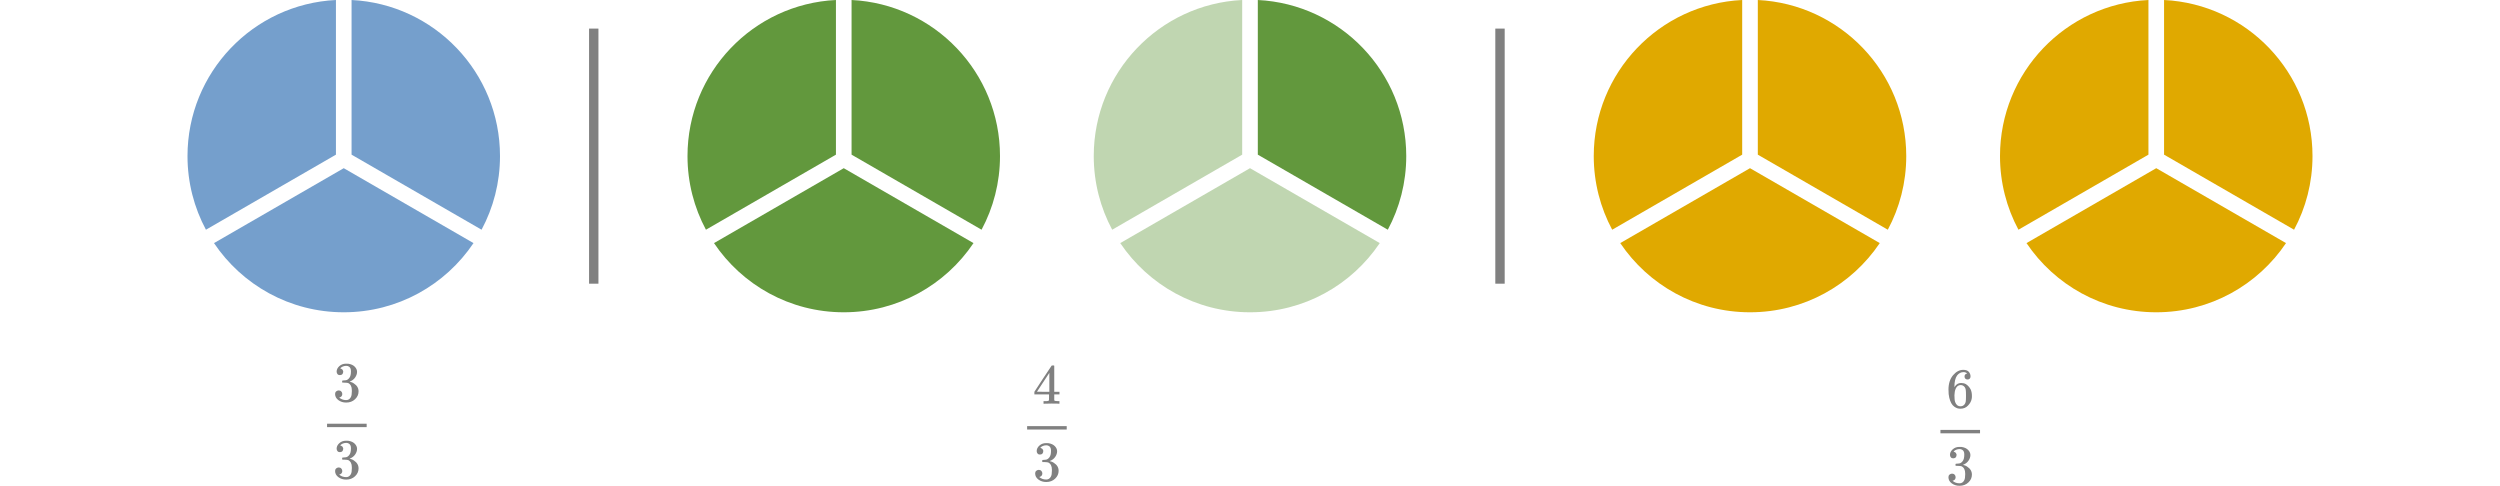 <?xml version="1.0" encoding="UTF-8"?>
<svg id="_Слой_1" data-name=" Слой 1" xmlns="http://www.w3.org/2000/svg" width="800" viewBox="0 0 680 155.45">
  <defs>
    <style>
      .cls-1 {
        opacity: .4;
      }

      .cls-1, .cls-2 {
        fill: #62983d;
      }

      .cls-3 {
        fill: none;
        stroke: gray;
        stroke-miterlimit: 10;
        stroke-width: 3px;
      }

      .cls-4 {
        fill: #e0a900;
      }

      .cls-5 {
        fill: gray;
      }

      .cls-6 {
        fill: #759fcc;
      }
    </style>
  </defs>
  <g>
    <g>
      <path class="cls-6" d="M52.5,49.49l41.6,24.02c3.76-7.02,5.9-15.05,5.9-23.57C100,23.16,78.95,1.31,52.5,0V49.49Z"/>
      <path class="cls-6" d="M47.5,49.49V0C21.05,1.3,0,23.16,0,49.94c0,8.53,2.14,16.55,5.9,23.57,0,0,41.6-24.02,41.6-24.02Z"/>
      <path class="cls-6" d="M50,53.82L8.48,77.79c8.98,13.35,24.22,22.14,41.52,22.14s32.55-8.79,41.52-22.14l-41.52-23.97Z"/>
    </g>
    <g>
      <path class="cls-2" d="M212.5,49.49l41.6,24.02c3.76-7.02,5.9-15.05,5.9-23.57C260,23.16,238.95,1.31,212.5,0V49.49Z"/>
      <path class="cls-2" d="M207.5,49.49V0c-26.45,1.3-47.5,23.16-47.5,49.94,0,8.53,2.14,16.55,5.9,23.57,0,0,41.6-24.02,41.6-24.02Z"/>
      <path class="cls-2" d="M210,53.82l-41.52,23.97c8.98,13.35,24.22,22.14,41.52,22.14s32.55-8.79,41.52-22.14l-41.52-23.97Z"/>
    </g>
    <line class="cls-3" x1="130" y1="9.15" x2="130" y2="90.78"/>
    <g>
      <path class="cls-2" d="M342.5,49.49l41.6,24.02c3.76-7.02,5.9-15.05,5.9-23.57C390,23.16,368.95,1.31,342.5,0V49.49Z"/>
      <path class="cls-1" d="M337.5,49.49V0c-26.45,1.3-47.5,23.16-47.5,49.94,0,8.53,2.14,16.55,5.9,23.57,0,0,41.6-24.02,41.6-24.02Z"/>
      <path class="cls-1" d="M340,53.82l-41.52,23.97c8.98,13.35,24.22,22.14,41.52,22.14s32.55-8.79,41.52-22.14l-41.52-23.97Z"/>
    </g>
    <line class="cls-3" x1="420" y1="9.15" x2="420" y2="90.78"/>
    <g>
      <path class="cls-4" d="M502.5,49.49l41.6,24.02c3.76-7.02,5.9-15.05,5.9-23.57C550,23.16,528.95,1.31,502.5,0V49.49Z"/>
      <path class="cls-4" d="M497.5,49.49V0c-26.45,1.3-47.5,23.16-47.5,49.94,0,8.53,2.14,16.55,5.9,23.57,0,0,41.6-24.02,41.6-24.02Z"/>
      <path class="cls-4" d="M500,53.82l-41.52,23.97c8.98,13.35,24.22,22.14,41.52,22.14s32.55-8.79,41.52-22.14l-41.52-23.97Z"/>
    </g>
    <g>
      <path class="cls-4" d="M632.5,49.49l41.6,24.02c3.76-7.02,5.9-15.05,5.9-23.57C680,23.16,658.95,1.31,632.5,0V49.49Z"/>
      <path class="cls-4" d="M627.5,49.49V0c-26.45,1.3-47.5,23.16-47.5,49.94,0,8.53,2.14,16.55,5.9,23.57,0,0,41.6-24.02,41.6-24.02Z"/>
      <path class="cls-4" d="M630,53.82l-41.52,23.97c8.98,13.35,24.22,22.14,41.52,22.14s32.55-8.79,41.52-22.14l-41.52-23.97Z"/>
    </g>
  </g>
  <g>
    <path id="MJX-7-TEX-N-33" class="cls-5" d="M48.77,120.04c-.33,0-.58-.1-.76-.31s-.28-.47-.29-.8c0-.66,.29-1.25,.87-1.77s1.28-.78,2.1-.78c.42,0,.69,0,.8,.02,.89,.14,1.57,.46,2.05,.96s.71,1.03,.72,1.61c0,.63-.21,1.24-.62,1.83s-.98,1.02-1.7,1.29l-.05,.04s.05,.03,.16,.05,.28,.08,.52,.16,.47,.21,.69,.38c.99,.64,1.48,1.48,1.48,2.53,0,.95-.37,1.79-1.12,2.5-.75,.71-1.7,1.07-2.84,1.07-.97,0-1.8-.26-2.5-.78-.7-.52-1.05-1.18-1.05-1.97,0-.34,.11-.61,.33-.81s.49-.31,.81-.33c.34,0,.62,.11,.83,.33s.33,.49,.33,.81c0,.13-.02,.25-.05,.36s-.08,.21-.13,.29-.11,.16-.2,.22-.16,.11-.22,.14-.12,.06-.18,.07c-.06,.01-.11,.03-.14,.05l-.07,.02c.62,.54,1.36,.81,2.24,.81,.66,0,1.16-.32,1.5-.96,.21-.4,.31-1.01,.31-1.83v-.36c0-1.15-.39-1.91-1.16-2.3-.18-.07-.55-.11-1.1-.13l-.76-.02-.05-.04s-.04-.13-.04-.29c0-.22,.05-.33,.14-.33,.34,0,.69-.03,1.05-.09,.41-.06,.78-.31,1.12-.76s.51-1.12,.51-2.03v-.14c0-.69-.21-1.16-.63-1.43-.27-.17-.55-.25-.85-.25-.39,0-.74,.07-1.07,.2s-.56,.27-.69,.42-.2,.22-.2,.22h.05s.08,.02,.14,.04,.12,.04,.18,.09,.13,.09,.22,.13,.14,.1,.18,.2,.08,.19,.14,.27,.08,.21,.05,.36c0,.27-.08,.5-.25,.71s-.44,.31-.81,.33Z"/>
    <path id="MJX-7-TEX-N-33-2" data-name="MJX-7-TEX-N-33" class="cls-5" d="M48.77,144.69c-.33,0-.58-.1-.76-.31s-.28-.47-.29-.8c0-.66,.29-1.25,.87-1.77s1.28-.78,2.1-.78c.42,0,.69,0,.8,.02,.89,.14,1.57,.46,2.05,.96s.71,1.03,.72,1.61c0,.63-.21,1.24-.62,1.83s-.98,1.02-1.7,1.29l-.05,.04s.05,.03,.16,.05,.28,.08,.52,.16,.47,.21,.69,.38c.99,.64,1.48,1.48,1.48,2.53,0,.95-.37,1.79-1.12,2.5-.75,.71-1.7,1.07-2.84,1.07-.97,0-1.8-.26-2.5-.78-.7-.52-1.05-1.18-1.05-1.97,0-.34,.11-.61,.33-.81s.49-.31,.81-.33c.34,0,.62,.11,.83,.33s.33,.49,.33,.81c0,.13-.02,.25-.05,.36s-.08,.21-.13,.29-.11,.16-.2,.22-.16,.11-.22,.14-.12,.06-.18,.07c-.06,.01-.11,.03-.14,.05l-.07,.02c.62,.54,1.36,.81,2.24,.81,.66,0,1.16-.32,1.5-.96,.21-.4,.31-1.01,.31-1.83v-.36c0-1.15-.39-1.91-1.16-2.3-.18-.07-.55-.11-1.1-.13l-.76-.02-.05-.04s-.04-.13-.04-.29c0-.22,.05-.33,.14-.33,.34,0,.69-.03,1.05-.09,.41-.06,.78-.31,1.12-.76s.51-1.12,.51-2.03v-.14c0-.69-.21-1.16-.63-1.43-.27-.17-.55-.25-.85-.25-.39,0-.74,.07-1.07,.2s-.56,.27-.69,.42-.2,.22-.2,.22h.05s.08,.02,.14,.04,.12,.04,.18,.09,.13,.09,.22,.13,.14,.1,.18,.2,.08,.19,.14,.27,.08,.21,.05,.36c0,.27-.08,.5-.25,.71s-.44,.31-.81,.33Z"/>
    <rect class="cls-5" x="44.66" y="135.59" width="12.67" height="1.09"/>
  </g>
  <g>
    <path id="MJX-9-TEX-N-34" class="cls-5" d="M278.85,129.19c-.22-.04-1-.05-2.33-.05s-2.21,.02-2.43,.05h-.16v-.83h1.05c.08,0,.19-.01,.31-.04s.21-.05,.25-.09,.09-.08,.13-.14c.01-.02,.02-.35,.02-.98v-.9h-4.69v-.83l2.73-4.18c1.85-2.8,2.78-4.21,2.81-4.22,.02-.02,.15-.04,.38-.04h.33l.11,.11v8.33h1.67v.83h-1.67v1.79c0,.08,.04,.16,.11,.22,.1,.08,.44,.13,1.03,.14h.52v.83h-.16Zm-3.06-3.82v-6.05l-3.96,6.03,1.97,.02h1.99Z"/>
    <path id="MJX-9-TEX-N-33" class="cls-5" d="M272.79,145.46c-.33,0-.58-.1-.76-.31s-.28-.47-.29-.8c0-.66,.29-1.25,.87-1.77s1.28-.78,2.1-.78c.42,0,.69,0,.8,.02,.89,.14,1.57,.46,2.05,.96s.71,1.03,.72,1.61c0,.63-.21,1.24-.62,1.83s-.98,1.02-1.7,1.29l-.05,.04s.05,.03,.16,.05,.28,.08,.52,.16,.47,.21,.69,.38c.99,.64,1.48,1.48,1.48,2.53,0,.95-.37,1.79-1.12,2.5-.75,.71-1.7,1.07-2.84,1.07-.97,0-1.8-.26-2.5-.78-.7-.52-1.05-1.18-1.05-1.97,0-.34,.11-.61,.33-.81s.49-.31,.81-.33c.34,0,.62,.11,.83,.33s.33,.49,.33,.81c0,.13-.02,.25-.05,.36s-.08,.21-.13,.29-.11,.16-.2,.22-.16,.11-.22,.14-.12,.06-.18,.07c-.06,.01-.11,.03-.14,.05l-.07,.02c.62,.54,1.36,.81,2.24,.81,.66,0,1.16-.32,1.5-.96,.21-.4,.31-1.01,.31-1.83v-.36c0-1.15-.39-1.91-1.16-2.3-.18-.07-.55-.11-1.1-.13l-.76-.02-.05-.04s-.04-.13-.04-.29c0-.22,.05-.33,.14-.33,.34,0,.69-.03,1.05-.09,.41-.06,.78-.31,1.12-.76s.51-1.12,.51-2.03v-.14c0-.69-.21-1.16-.63-1.43-.27-.17-.55-.25-.85-.25-.39,0-.74,.07-1.07,.2s-.56,.27-.69,.42-.2,.22-.2,.22h.05s.08,.02,.14,.04,.12,.04,.18,.09,.13,.09,.22,.13,.14,.1,.18,.2,.08,.19,.14,.27,.08,.21,.05,.36c0,.27-.08,.5-.25,.71s-.44,.31-.81,.33Z"/>
    <rect class="cls-5" x="268.68" y="136.36" width="12.67" height="1.09"/>
  </g>
  <g>
    <path id="MJX-10-TEX-N-36" class="cls-5" d="M563.51,124.74c0-1.97,.49-3.52,1.47-4.67,.98-1.15,2.06-1.72,3.26-1.72,.83,0,1.43,.22,1.79,.65s.54,.92,.54,1.45c0,.3-.08,.54-.25,.72s-.4,.27-.71,.27c-.28,0-.51-.08-.69-.25-.18-.17-.27-.4-.27-.71,0-.53,.28-.85,.85-.96-.27-.27-.64-.42-1.12-.45-.86,0-1.56,.36-2.12,1.09-.57,.8-.85,2.02-.85,3.66l.02,.07c.06-.07,.11-.15,.14-.24,.49-.72,1.14-1.09,1.94-1.09h.07c.56,0,1.04,.11,1.47,.34,.29,.17,.58,.41,.87,.72s.52,.66,.71,1.03c.25,.59,.38,1.24,.38,1.94v.33c0,.28-.03,.54-.09,.78-.13,.71-.52,1.41-1.16,2.08-.64,.68-1.45,1.01-2.43,1.01-.34,0-.66-.05-.98-.14-.31-.1-.65-.28-1.01-.54-.36-.27-.67-.62-.92-1.07-.25-.45-.47-1.03-.65-1.76s-.27-1.57-.25-2.55Zm3.89-1.52c-.36,0-.68,.1-.94,.31s-.47,.48-.62,.81-.25,.68-.31,1.03-.1,.72-.11,1.12c0,1,.07,1.72,.22,2.15s.37,.78,.69,1.05c.29,.22,.61,.33,.96,.33,.62,0,1.09-.23,1.41-.69,.16-.22,.27-.49,.33-.81s.09-.96,.09-1.9-.03-1.61-.09-1.94-.17-.6-.33-.81c-.33-.43-.76-.65-1.3-.65Z"/>
    <path id="MJX-10-TEX-N-33" class="cls-5" d="M565.04,146.67c-.33,0-.58-.1-.76-.31s-.28-.47-.29-.8c0-.66,.29-1.25,.87-1.77s1.28-.78,2.1-.78c.42,0,.69,0,.8,.02,.89,.14,1.57,.46,2.05,.96s.71,1.03,.72,1.61c0,.63-.21,1.24-.62,1.83s-.98,1.02-1.7,1.29l-.05,.04s.05,.03,.16,.05,.28,.08,.52,.16,.47,.21,.69,.38c.99,.64,1.48,1.48,1.48,2.53,0,.95-.37,1.79-1.12,2.5-.75,.71-1.7,1.07-2.84,1.07-.97,0-1.8-.26-2.5-.78-.7-.52-1.05-1.18-1.05-1.97,0-.34,.11-.61,.33-.81s.49-.31,.81-.33c.34,0,.62,.11,.83,.33s.33,.49,.33,.81c0,.13-.02,.25-.05,.36s-.08,.21-.13,.29-.11,.16-.2,.22-.16,.11-.22,.14-.12,.06-.18,.07c-.06,.01-.11,.03-.14,.05l-.07,.02c.62,.54,1.36,.81,2.24,.81,.66,0,1.16-.32,1.5-.96,.21-.4,.31-1.01,.31-1.83v-.36c0-1.15-.39-1.91-1.16-2.3-.18-.07-.55-.11-1.1-.13l-.76-.02-.05-.04s-.04-.13-.04-.29c0-.22,.05-.33,.14-.33,.34,0,.69-.03,1.05-.09,.41-.06,.78-.31,1.12-.76s.51-1.12,.51-2.03v-.14c0-.69-.21-1.16-.63-1.43-.27-.17-.55-.25-.85-.25-.39,0-.74,.07-1.07,.2s-.56,.27-.69,.42-.2,.22-.2,.22h.05s.08,.02,.14,.04,.12,.04,.18,.09,.13,.09,.22,.13,.14,.1,.18,.2,.08,.19,.14,.27,.08,.21,.05,.36c0,.27-.08,.5-.25,.71s-.44,.31-.81,.33Z"/>
    <rect class="cls-5" x="560.94" y="137.57" width="12.67" height="1.09"/>
  </g>
</svg>
